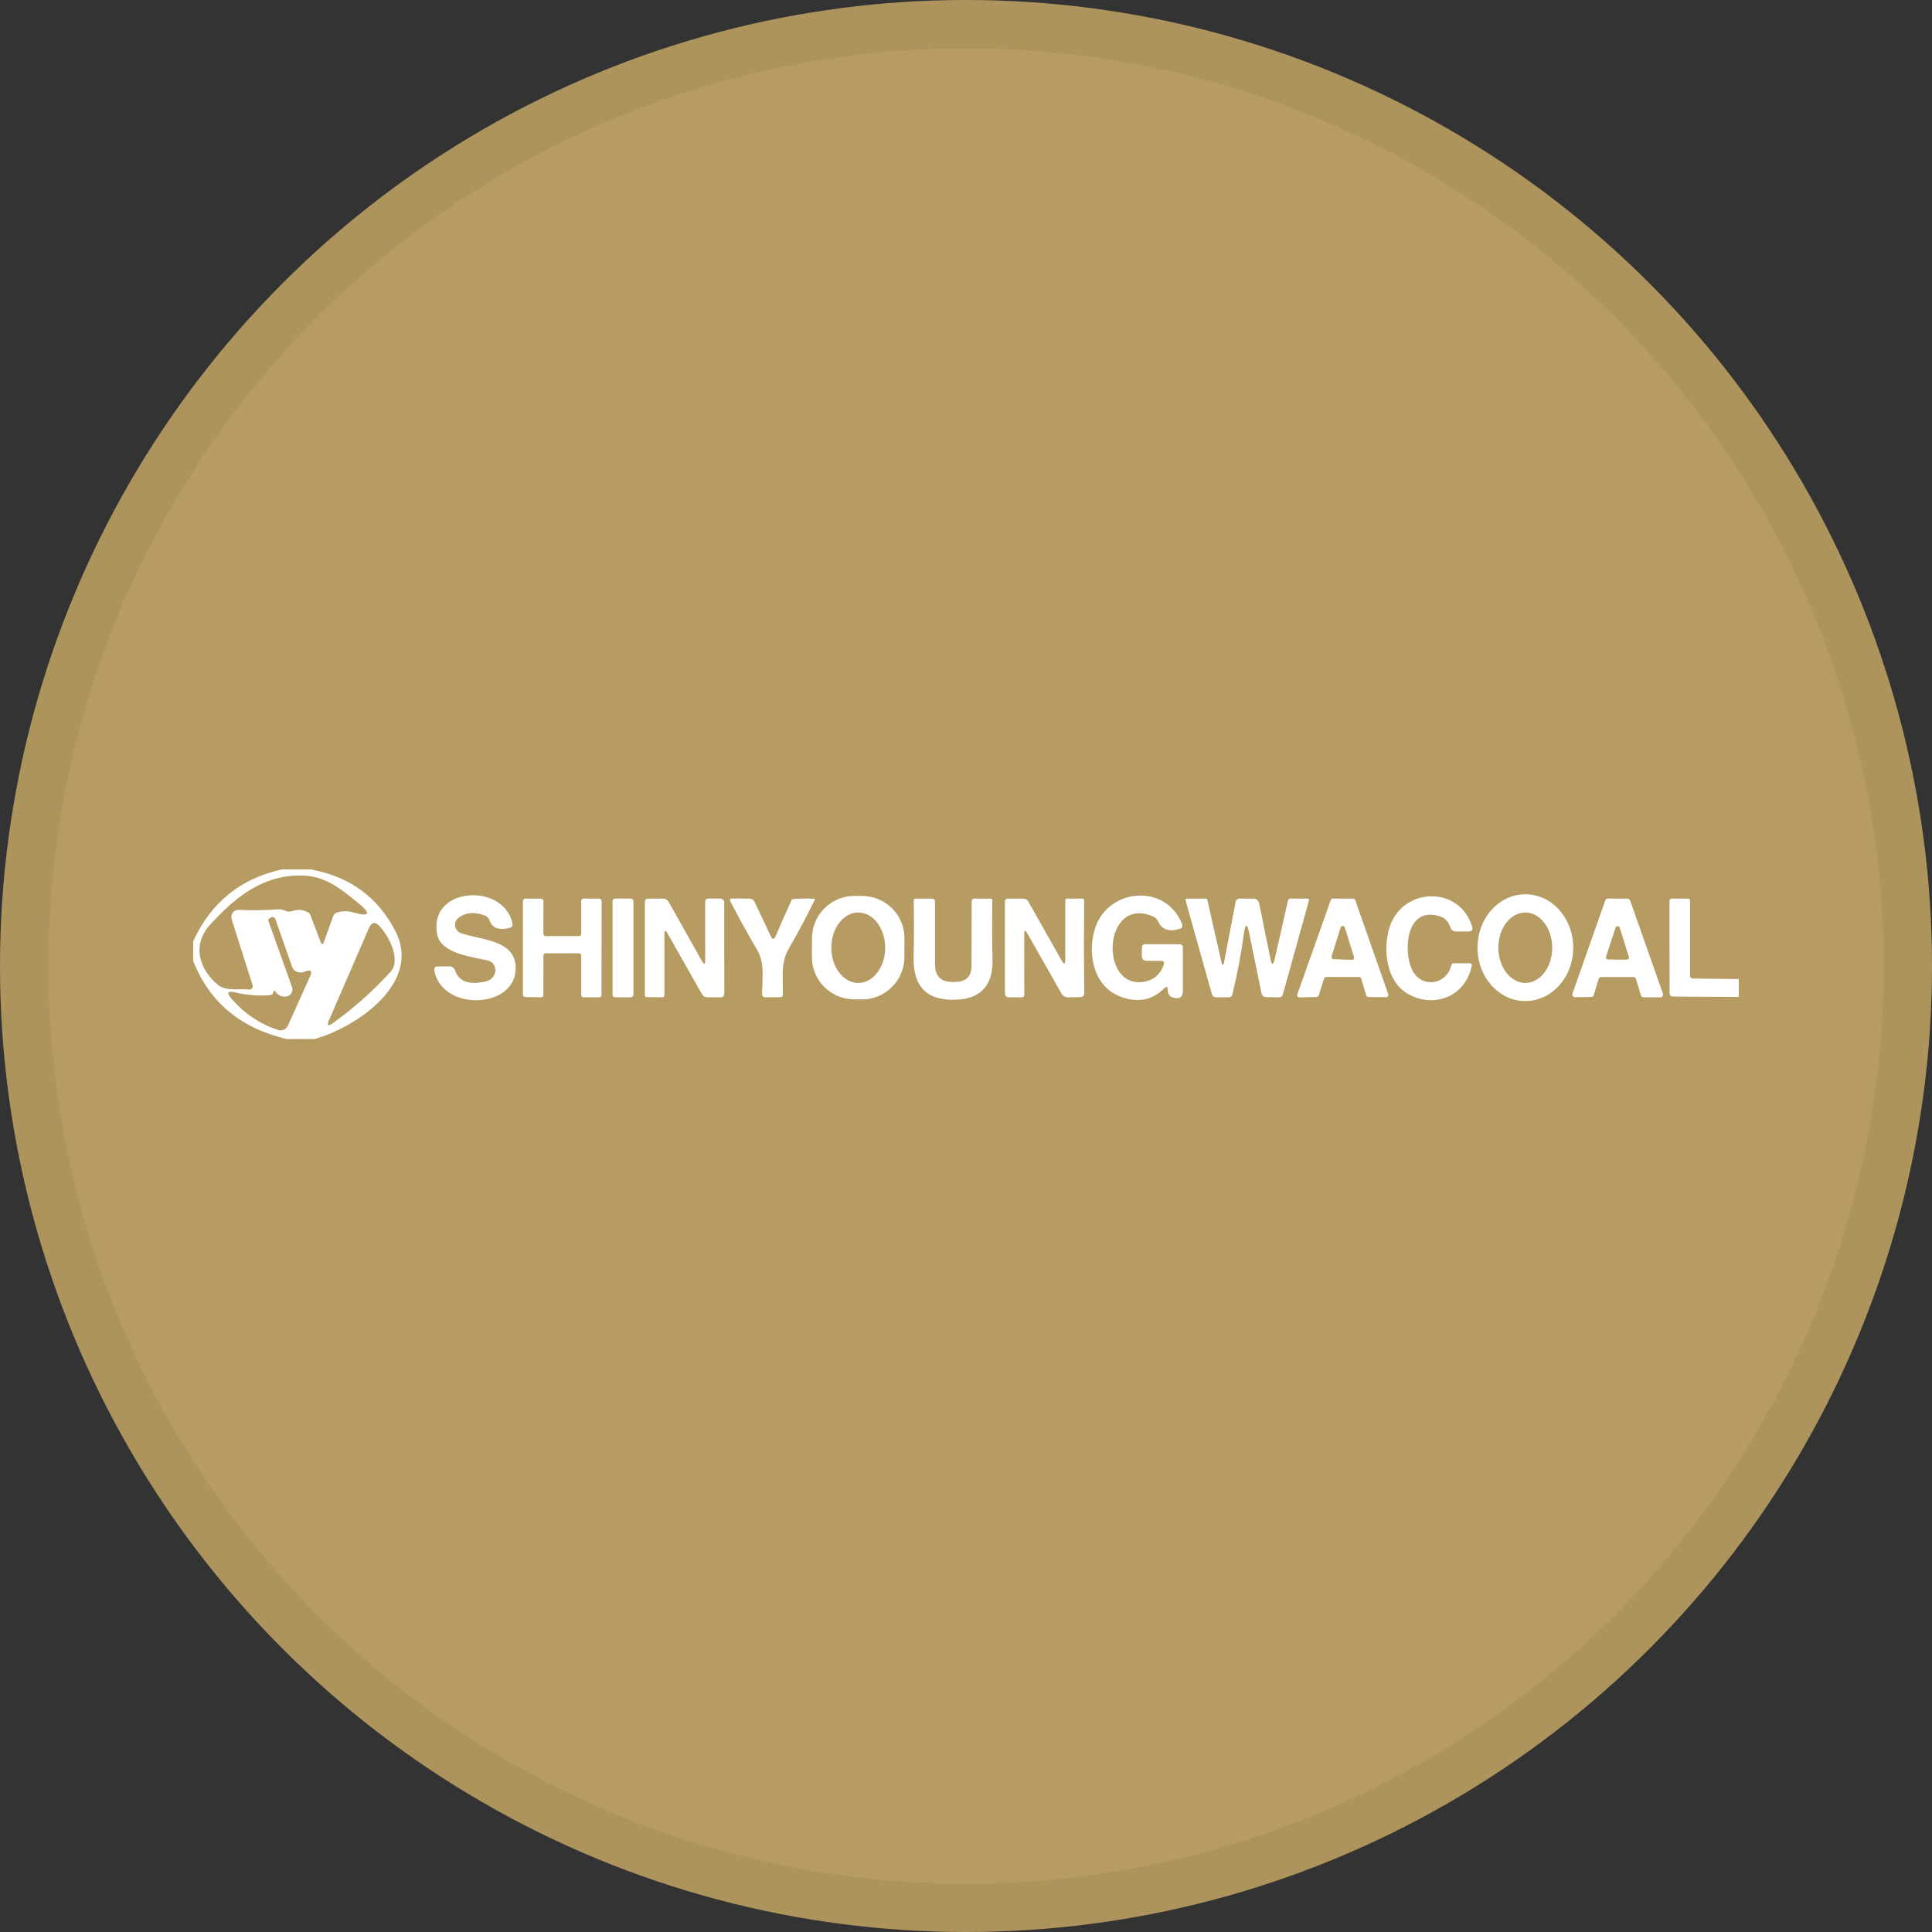 <svg width="40" height="40" viewBox="0 0 40 40" fill="none" xmlns="http://www.w3.org/2000/svg">
<rect x="0" y="0" width="40" height="40" fill="#333333" stroke="none"/>
<circle cx="20" cy="20" r="20" fill="#B69B62"/>
<g clip-path="url(#clip0_17713_27939)">
<path d="M5.84 18H6.428C7.235 18.144 7.821 18.57 8.186 19.277C8.739 20.349 7.384 21.265 6.517 21.511H5.934C4.98 21.286 4.336 20.749 4 19.897V19.487C4.369 18.683 4.982 18.187 5.84 18ZM6.424 18.941L6.638 19.501C6.663 19.564 6.686 19.563 6.707 19.5L6.896 18.974C6.911 18.932 6.939 18.905 6.981 18.891C7.087 18.859 7.194 18.858 7.304 18.888C7.662 18.988 7.697 18.922 7.408 18.689C7.078 18.421 6.765 18.159 6.326 18.131C5.488 18.077 4.888 18.554 4.351 19.144C3.976 19.555 4.111 20.05 4.505 20.386C4.672 20.529 4.949 20.465 5.16 20.487C5.171 20.488 5.182 20.487 5.192 20.483C5.202 20.478 5.212 20.472 5.218 20.463C5.225 20.454 5.23 20.444 5.232 20.433C5.234 20.422 5.233 20.41 5.23 20.399L4.795 19.026C4.788 19.004 4.787 18.981 4.791 18.958C4.795 18.935 4.804 18.914 4.818 18.895C4.832 18.877 4.85 18.862 4.871 18.852C4.892 18.842 4.915 18.838 4.938 18.838C5.212 18.851 5.491 18.847 5.776 18.826C5.804 18.825 5.832 18.829 5.859 18.84C5.881 18.847 5.902 18.855 5.924 18.863C5.966 18.878 6.009 18.878 6.051 18.863C6.159 18.825 6.267 18.833 6.375 18.887C6.398 18.898 6.415 18.918 6.424 18.941ZM5.597 20.602C5.363 20.624 5.122 20.606 4.874 20.547C4.709 20.507 4.682 20.551 4.794 20.679C5.059 20.983 5.379 21.198 5.753 21.324C5.792 21.338 5.835 21.336 5.874 21.319C5.912 21.302 5.943 21.272 5.961 21.234L6.418 20.218C6.472 20.098 6.436 20.064 6.309 20.117C6.245 20.144 6.182 20.14 6.12 20.105C6.087 20.088 6.062 20.058 6.05 20.023L5.701 19.027C5.698 19.018 5.693 19.01 5.685 19.003C5.678 18.996 5.67 18.991 5.66 18.988C5.65 18.985 5.64 18.985 5.63 18.986C5.62 18.988 5.611 18.992 5.603 18.998L5.572 19.021C5.565 19.026 5.559 19.033 5.557 19.041C5.554 19.049 5.554 19.058 5.557 19.067L6.046 20.437C6.054 20.459 6.056 20.483 6.053 20.506C6.05 20.529 6.042 20.552 6.028 20.571C6.015 20.59 5.997 20.606 5.976 20.617C5.956 20.628 5.933 20.634 5.909 20.634C5.815 20.636 5.744 20.599 5.697 20.522C5.692 20.513 5.685 20.511 5.677 20.517C5.665 20.524 5.659 20.534 5.657 20.547C5.651 20.58 5.632 20.598 5.597 20.602ZM7.639 19.214L6.814 21.116C6.762 21.236 6.789 21.258 6.895 21.181C7.333 20.865 7.73 20.512 8.084 20.121C8.317 19.865 8.033 19.356 7.858 19.175C7.766 19.078 7.693 19.091 7.639 19.214Z" fill="white"/>
<path d="M10.04 18.955C9.826 18.874 9.645 18.889 9.495 19C9.469 19.02 9.448 19.047 9.435 19.078C9.423 19.108 9.418 19.142 9.423 19.175C9.428 19.207 9.442 19.238 9.463 19.264C9.484 19.29 9.511 19.309 9.543 19.32C9.945 19.464 10.694 19.451 10.677 20.062C10.654 20.895 9.152 20.941 8.993 20.098C8.981 20.038 9.006 20.008 9.067 20.008H9.3C9.361 20.008 9.402 20.037 9.422 20.096C9.5 20.318 9.704 20.394 10.035 20.325C10.144 20.302 10.214 20.244 10.246 20.152C10.255 20.125 10.259 20.095 10.257 20.066C10.254 20.037 10.245 20.009 10.231 19.984C10.217 19.959 10.198 19.936 10.174 19.919C10.151 19.902 10.124 19.89 10.096 19.884C9.765 19.811 9.124 19.74 9.05 19.342C8.866 18.362 10.414 18.261 10.608 19.11C10.62 19.164 10.6 19.198 10.546 19.212C10.327 19.268 10.189 19.214 10.133 19.049C10.116 19.003 10.085 18.972 10.04 18.955Z" fill="white"/>
<path d="M18.724 19.82C18.723 20.052 18.629 20.274 18.464 20.438C18.299 20.602 18.076 20.693 17.843 20.691L17.681 20.691C17.449 20.689 17.227 20.596 17.063 20.431C16.899 20.265 16.808 20.042 16.81 19.81L16.812 19.421C16.813 19.188 16.906 18.966 17.072 18.803C17.237 18.639 17.46 18.548 17.692 18.549L17.855 18.55C18.087 18.551 18.309 18.645 18.473 18.81C18.636 18.975 18.727 19.198 18.726 19.431L18.724 19.82ZM17.769 20.351C17.917 20.351 18.059 20.274 18.163 20.137C18.268 20 18.327 19.815 18.327 19.622C18.327 19.428 18.268 19.243 18.163 19.106C18.059 18.969 17.917 18.892 17.769 18.892C17.696 18.892 17.623 18.911 17.556 18.948C17.488 18.985 17.427 19.038 17.375 19.106C17.323 19.174 17.282 19.254 17.254 19.343C17.226 19.431 17.212 19.526 17.212 19.622C17.212 19.717 17.226 19.812 17.254 19.901C17.282 19.989 17.323 20.07 17.375 20.137C17.427 20.205 17.488 20.259 17.556 20.295C17.623 20.332 17.696 20.351 17.769 20.351Z" fill="white"/>
<path d="M24.105 20.463C23.847 20.716 23.537 20.77 23.176 20.625C22.625 20.405 22.505 19.707 22.678 19.202C22.957 18.382 24.144 18.289 24.472 19.13C24.492 19.18 24.476 19.214 24.425 19.23C24.205 19.299 24.056 19.248 23.978 19.076C23.957 19.032 23.921 18.997 23.877 18.977C22.838 18.52 22.74 20.503 23.7 20.324C23.884 20.289 24.014 20.178 24.09 19.991C24.118 19.925 24.096 19.892 24.024 19.893H23.746C23.675 19.893 23.64 19.858 23.64 19.788L23.643 19.619C23.644 19.572 23.668 19.549 23.715 19.549L24.421 19.55C24.467 19.55 24.49 19.573 24.49 19.619V20.522C24.49 20.632 24.436 20.679 24.328 20.663C24.225 20.647 24.175 20.591 24.177 20.494C24.177 20.425 24.154 20.415 24.105 20.463Z" fill="white"/>
<path d="M31.583 20.726C31.453 20.726 31.324 20.698 31.203 20.642C31.083 20.587 30.974 20.506 30.881 20.403C30.789 20.301 30.716 20.179 30.666 20.045C30.616 19.911 30.59 19.767 30.59 19.622C30.59 19.477 30.615 19.333 30.665 19.199C30.714 19.064 30.787 18.942 30.879 18.84C30.971 18.737 31.08 18.655 31.2 18.599C31.32 18.544 31.449 18.515 31.579 18.514C31.709 18.514 31.838 18.543 31.958 18.598C32.079 18.653 32.188 18.735 32.28 18.837C32.373 18.94 32.446 19.061 32.496 19.195C32.546 19.329 32.572 19.473 32.572 19.619C32.572 19.764 32.547 19.908 32.497 20.042C32.448 20.176 32.375 20.298 32.283 20.401C32.191 20.504 32.082 20.585 31.962 20.641C31.842 20.697 31.713 20.726 31.583 20.726ZM31.582 20.351C31.655 20.35 31.728 20.331 31.795 20.294C31.863 20.258 31.924 20.204 31.976 20.136C32.027 20.068 32.068 19.987 32.096 19.899C32.123 19.81 32.138 19.715 32.137 19.62C32.137 19.524 32.122 19.429 32.094 19.341C32.065 19.252 32.024 19.172 31.972 19.105C31.92 19.037 31.858 18.984 31.791 18.947C31.723 18.911 31.65 18.892 31.577 18.892C31.504 18.893 31.431 18.912 31.364 18.949C31.296 18.986 31.235 19.04 31.183 19.107C31.132 19.175 31.091 19.256 31.063 19.344C31.036 19.433 31.022 19.528 31.022 19.623C31.022 19.719 31.037 19.814 31.065 19.902C31.094 19.991 31.135 20.071 31.187 20.139C31.239 20.206 31.301 20.259 31.369 20.296C31.436 20.332 31.509 20.351 31.582 20.351Z" fill="white"/>
<path d="M30.023 19.188C29.988 19.077 29.916 19.004 29.806 18.97C29.117 18.755 29.049 19.665 29.231 20.069C29.405 20.455 29.936 20.416 30.048 19.986C30.056 19.956 30.075 19.942 30.106 19.943H30.426C30.463 19.943 30.478 19.961 30.47 19.998C30.343 20.638 29.679 20.884 29.145 20.575C28.698 20.317 28.631 19.658 28.764 19.215C29.02 18.36 30.222 18.327 30.477 19.183C30.498 19.251 30.472 19.285 30.4 19.285H30.154C30.087 19.285 30.043 19.253 30.023 19.188Z" fill="white"/>
<path d="M12.034 19.333V18.651C12.034 18.638 12.039 18.626 12.048 18.617C12.057 18.608 12.069 18.604 12.082 18.604L12.408 18.605C12.421 18.605 12.433 18.61 12.442 18.619C12.45 18.628 12.456 18.64 12.456 18.652L12.453 20.602C12.453 20.608 12.452 20.614 12.449 20.62C12.447 20.626 12.443 20.631 12.439 20.635C12.435 20.64 12.429 20.643 12.424 20.645C12.418 20.648 12.412 20.649 12.405 20.649L12.082 20.648C12.069 20.648 12.057 20.643 12.048 20.634C12.039 20.625 12.034 20.613 12.034 20.601V19.784C12.034 19.771 12.029 19.759 12.02 19.75C12.011 19.741 11.999 19.736 11.987 19.736H11.298C11.286 19.736 11.274 19.741 11.265 19.75C11.256 19.759 11.251 19.771 11.251 19.784L11.25 20.601C11.25 20.607 11.248 20.613 11.246 20.619C11.244 20.625 11.24 20.63 11.235 20.634C11.231 20.639 11.226 20.642 11.22 20.645C11.214 20.647 11.207 20.648 11.201 20.648L10.873 20.642C10.861 20.642 10.849 20.637 10.841 20.628C10.832 20.619 10.827 20.607 10.827 20.595V18.651C10.827 18.638 10.832 18.626 10.841 18.617C10.85 18.608 10.862 18.604 10.874 18.604L11.204 18.606C11.216 18.606 11.228 18.611 11.237 18.62C11.246 18.629 11.251 18.641 11.251 18.654L11.25 19.334C11.25 19.346 11.255 19.358 11.264 19.367C11.273 19.376 11.284 19.381 11.297 19.381L11.987 19.38C11.993 19.38 11.999 19.379 12.005 19.376C12.011 19.374 12.016 19.37 12.02 19.366C12.025 19.362 12.028 19.356 12.031 19.351C12.033 19.345 12.034 19.339 12.034 19.333Z" fill="white"/>
<path d="M13.06 18.604H12.736C12.706 18.604 12.682 18.628 12.682 18.657V20.594C12.682 20.624 12.706 20.648 12.736 20.648H13.06C13.089 20.648 13.114 20.624 13.114 20.594V18.657C13.114 18.628 13.089 18.604 13.06 18.604Z" fill="white"/>
<path d="M14.601 19.88L14.6 18.674C14.6 18.627 14.623 18.604 14.668 18.604H14.913C14.934 18.604 14.955 18.613 14.97 18.628C14.985 18.643 14.994 18.663 14.994 18.684L14.996 20.56C14.997 20.619 14.968 20.649 14.909 20.649H14.649C14.596 20.649 14.557 20.626 14.531 20.58L13.827 19.335C13.78 19.25 13.756 19.256 13.756 19.354V20.599C13.756 20.632 13.739 20.649 13.706 20.648L13.39 20.644C13.364 20.644 13.351 20.631 13.351 20.605V18.674C13.351 18.628 13.373 18.605 13.419 18.605H13.722C13.777 18.605 13.818 18.629 13.846 18.676L14.532 19.897C14.578 19.978 14.601 19.972 14.601 19.88Z" fill="white"/>
<path d="M16.058 19.383C16.163 19.135 16.275 18.884 16.393 18.628C16.395 18.622 16.4 18.618 16.407 18.617C16.521 18.602 16.673 18.599 16.864 18.608C16.875 18.608 16.877 18.613 16.872 18.622C16.704 18.969 16.523 19.308 16.331 19.639C16.148 19.955 16.223 20.267 16.206 20.601C16.204 20.631 16.188 20.646 16.158 20.646H15.834C15.819 20.646 15.805 20.641 15.795 20.631C15.785 20.621 15.779 20.607 15.778 20.592C15.778 20.286 15.84 19.946 15.677 19.669C15.473 19.321 15.289 18.988 15.125 18.668C15.102 18.624 15.116 18.602 15.165 18.602L15.514 18.605C15.565 18.605 15.602 18.628 15.624 18.675L15.959 19.384C15.993 19.456 16.026 19.456 16.058 19.383Z" fill="white"/>
<path d="M19.734 20.33L19.79 20.329C20.005 20.325 20.113 20.214 20.114 19.998L20.118 18.655C20.119 18.641 20.125 18.628 20.134 18.619C20.144 18.609 20.157 18.604 20.171 18.604L20.506 18.606C20.534 18.606 20.547 18.62 20.546 18.647C20.538 19.046 20.539 19.456 20.549 19.877C20.56 20.345 20.349 20.66 19.848 20.695C19.215 20.739 18.904 20.45 18.915 19.827C18.924 19.413 18.925 19.02 18.917 18.649C18.916 18.62 18.93 18.605 18.96 18.605H19.289C19.335 18.605 19.358 18.628 19.358 18.674V19.962C19.358 20.213 19.483 20.336 19.734 20.33Z" fill="white"/>
<path d="M22.055 19.863V18.64C22.055 18.631 22.058 18.622 22.065 18.615C22.072 18.609 22.081 18.605 22.091 18.605C22.296 18.604 22.401 18.604 22.406 18.604C22.434 18.604 22.447 18.617 22.446 18.645C22.441 19.263 22.441 19.901 22.448 20.56C22.448 20.615 22.42 20.643 22.365 20.644L22.118 20.649C22.054 20.65 22.006 20.623 21.975 20.568L21.27 19.326C21.227 19.249 21.205 19.255 21.205 19.343L21.207 20.595C21.207 20.632 21.188 20.65 21.151 20.649L20.883 20.648C20.862 20.648 20.843 20.64 20.828 20.625C20.814 20.611 20.806 20.591 20.806 20.571V18.675C20.806 18.628 20.829 18.605 20.877 18.605H21.181C21.23 18.604 21.267 18.625 21.292 18.668L21.978 19.884C22.029 19.975 22.055 19.969 22.055 19.863Z" fill="white"/>
<path d="M26.391 19.857L26.666 18.648C26.673 18.618 26.692 18.604 26.721 18.604L27.064 18.605C27.097 18.605 27.108 18.62 27.099 18.651L26.561 20.584C26.549 20.628 26.52 20.65 26.474 20.649L26.212 20.644C26.16 20.643 26.129 20.616 26.118 20.564L25.865 19.329C25.82 19.109 25.783 19.11 25.753 19.333C25.702 19.719 25.623 20.135 25.517 20.582C25.507 20.627 25.479 20.649 25.432 20.649L25.179 20.648C25.133 20.647 25.103 20.624 25.09 20.58L24.545 18.637C24.544 18.634 24.544 18.63 24.544 18.626C24.545 18.622 24.547 18.618 24.549 18.615C24.551 18.612 24.554 18.609 24.558 18.608C24.561 18.606 24.565 18.605 24.569 18.605H24.958C24.98 18.605 24.994 18.616 24.998 18.637L25.297 19.956C25.298 19.961 25.301 19.965 25.304 19.967C25.308 19.97 25.312 19.971 25.317 19.971C25.321 19.971 25.325 19.97 25.329 19.967C25.332 19.965 25.335 19.961 25.336 19.956L25.582 18.676C25.591 18.628 25.62 18.604 25.671 18.604L25.942 18.605C26.014 18.605 26.057 18.64 26.071 18.71L26.304 19.857C26.331 19.988 26.36 19.988 26.391 19.857Z" fill="white"/>
<path d="M28.136 20.228L27.458 20.227C27.448 20.226 27.438 20.23 27.43 20.236C27.421 20.242 27.415 20.25 27.412 20.26L27.304 20.607C27.302 20.617 27.296 20.625 27.288 20.631C27.28 20.637 27.271 20.64 27.261 20.641L26.905 20.65C26.897 20.651 26.89 20.649 26.883 20.646C26.876 20.642 26.87 20.637 26.866 20.631C26.861 20.625 26.858 20.618 26.857 20.611C26.856 20.603 26.857 20.596 26.859 20.588L27.552 18.635C27.555 18.625 27.561 18.618 27.569 18.612C27.577 18.606 27.586 18.604 27.596 18.604L28.015 18.605C28.024 18.605 28.034 18.608 28.042 18.613C28.05 18.619 28.056 18.627 28.059 18.636L28.742 20.583C28.745 20.59 28.746 20.598 28.745 20.605C28.744 20.613 28.741 20.62 28.737 20.626C28.732 20.633 28.727 20.638 28.72 20.641C28.713 20.645 28.705 20.646 28.698 20.646L28.333 20.642C28.323 20.642 28.313 20.639 28.305 20.633C28.296 20.627 28.29 20.618 28.287 20.609L28.182 20.262C28.179 20.252 28.173 20.243 28.165 20.237C28.157 20.231 28.146 20.228 28.136 20.228ZM27.568 19.801C27.566 19.808 27.565 19.815 27.566 19.822C27.567 19.829 27.57 19.835 27.574 19.841C27.578 19.846 27.583 19.851 27.59 19.854C27.596 19.857 27.603 19.859 27.61 19.859L27.99 19.873C27.997 19.873 28.004 19.871 28.011 19.868C28.017 19.865 28.023 19.86 28.027 19.855C28.031 19.849 28.034 19.843 28.035 19.835C28.036 19.828 28.036 19.821 28.034 19.815L27.842 19.202C27.839 19.193 27.833 19.185 27.826 19.179C27.818 19.173 27.809 19.17 27.799 19.17C27.79 19.17 27.78 19.173 27.773 19.179C27.765 19.185 27.76 19.193 27.757 19.202L27.568 19.801Z" fill="white"/>
<path d="M33.818 20.228H33.151C33.139 20.228 33.128 20.232 33.118 20.239C33.109 20.246 33.102 20.256 33.098 20.267L32.996 20.602C32.992 20.613 32.985 20.623 32.976 20.63C32.966 20.637 32.955 20.641 32.943 20.641L32.608 20.645C32.599 20.645 32.591 20.643 32.583 20.639C32.575 20.635 32.568 20.629 32.563 20.622C32.558 20.615 32.555 20.607 32.553 20.598C32.552 20.589 32.553 20.581 32.556 20.572L33.236 18.64C33.24 18.629 33.247 18.62 33.257 18.613C33.266 18.607 33.277 18.603 33.289 18.604L33.697 18.605C33.708 18.605 33.719 18.608 33.729 18.615C33.738 18.621 33.745 18.631 33.749 18.641L34.43 20.575C34.432 20.583 34.433 20.592 34.432 20.601C34.431 20.609 34.427 20.618 34.422 20.625C34.417 20.632 34.41 20.638 34.402 20.642C34.395 20.646 34.386 20.648 34.377 20.648L34.027 20.649C34.016 20.649 34.004 20.645 33.995 20.638C33.985 20.631 33.978 20.621 33.975 20.61L33.871 20.267C33.867 20.256 33.86 20.246 33.851 20.239C33.841 20.232 33.83 20.228 33.818 20.228ZM33.251 19.807C33.249 19.813 33.248 19.82 33.249 19.827C33.251 19.834 33.253 19.84 33.257 19.846C33.261 19.852 33.267 19.856 33.273 19.86C33.279 19.863 33.286 19.864 33.293 19.865L33.68 19.869C33.687 19.869 33.694 19.867 33.701 19.864C33.707 19.861 33.713 19.856 33.717 19.851C33.721 19.845 33.724 19.838 33.725 19.831C33.726 19.825 33.726 19.817 33.724 19.811L33.535 19.207C33.532 19.198 33.526 19.19 33.519 19.184C33.511 19.178 33.502 19.175 33.492 19.175C33.483 19.175 33.474 19.178 33.466 19.183C33.458 19.189 33.452 19.197 33.449 19.206L33.251 19.807Z" fill="white"/>
<path d="M36 20.27V20.641L34.639 20.633C34.591 20.632 34.567 20.608 34.567 20.561L34.565 18.656C34.565 18.649 34.566 18.642 34.569 18.636C34.571 18.63 34.575 18.624 34.58 18.619C34.585 18.614 34.591 18.61 34.597 18.608C34.603 18.605 34.61 18.604 34.617 18.604L34.953 18.605C34.978 18.606 34.99 18.618 34.99 18.641L34.991 20.191C34.991 20.236 35.014 20.259 35.059 20.26L36 20.27Z" fill="white"/>
</g>
<circle cx="20" cy="20" r="19.5" stroke="black" stroke-opacity="0.05"/>
<defs>
<clipPath id="clip0_17713_27939">
<rect width="32" height="3.511" fill="white" transform="translate(4 18)"/>
</clipPath>
</defs>
</svg>
